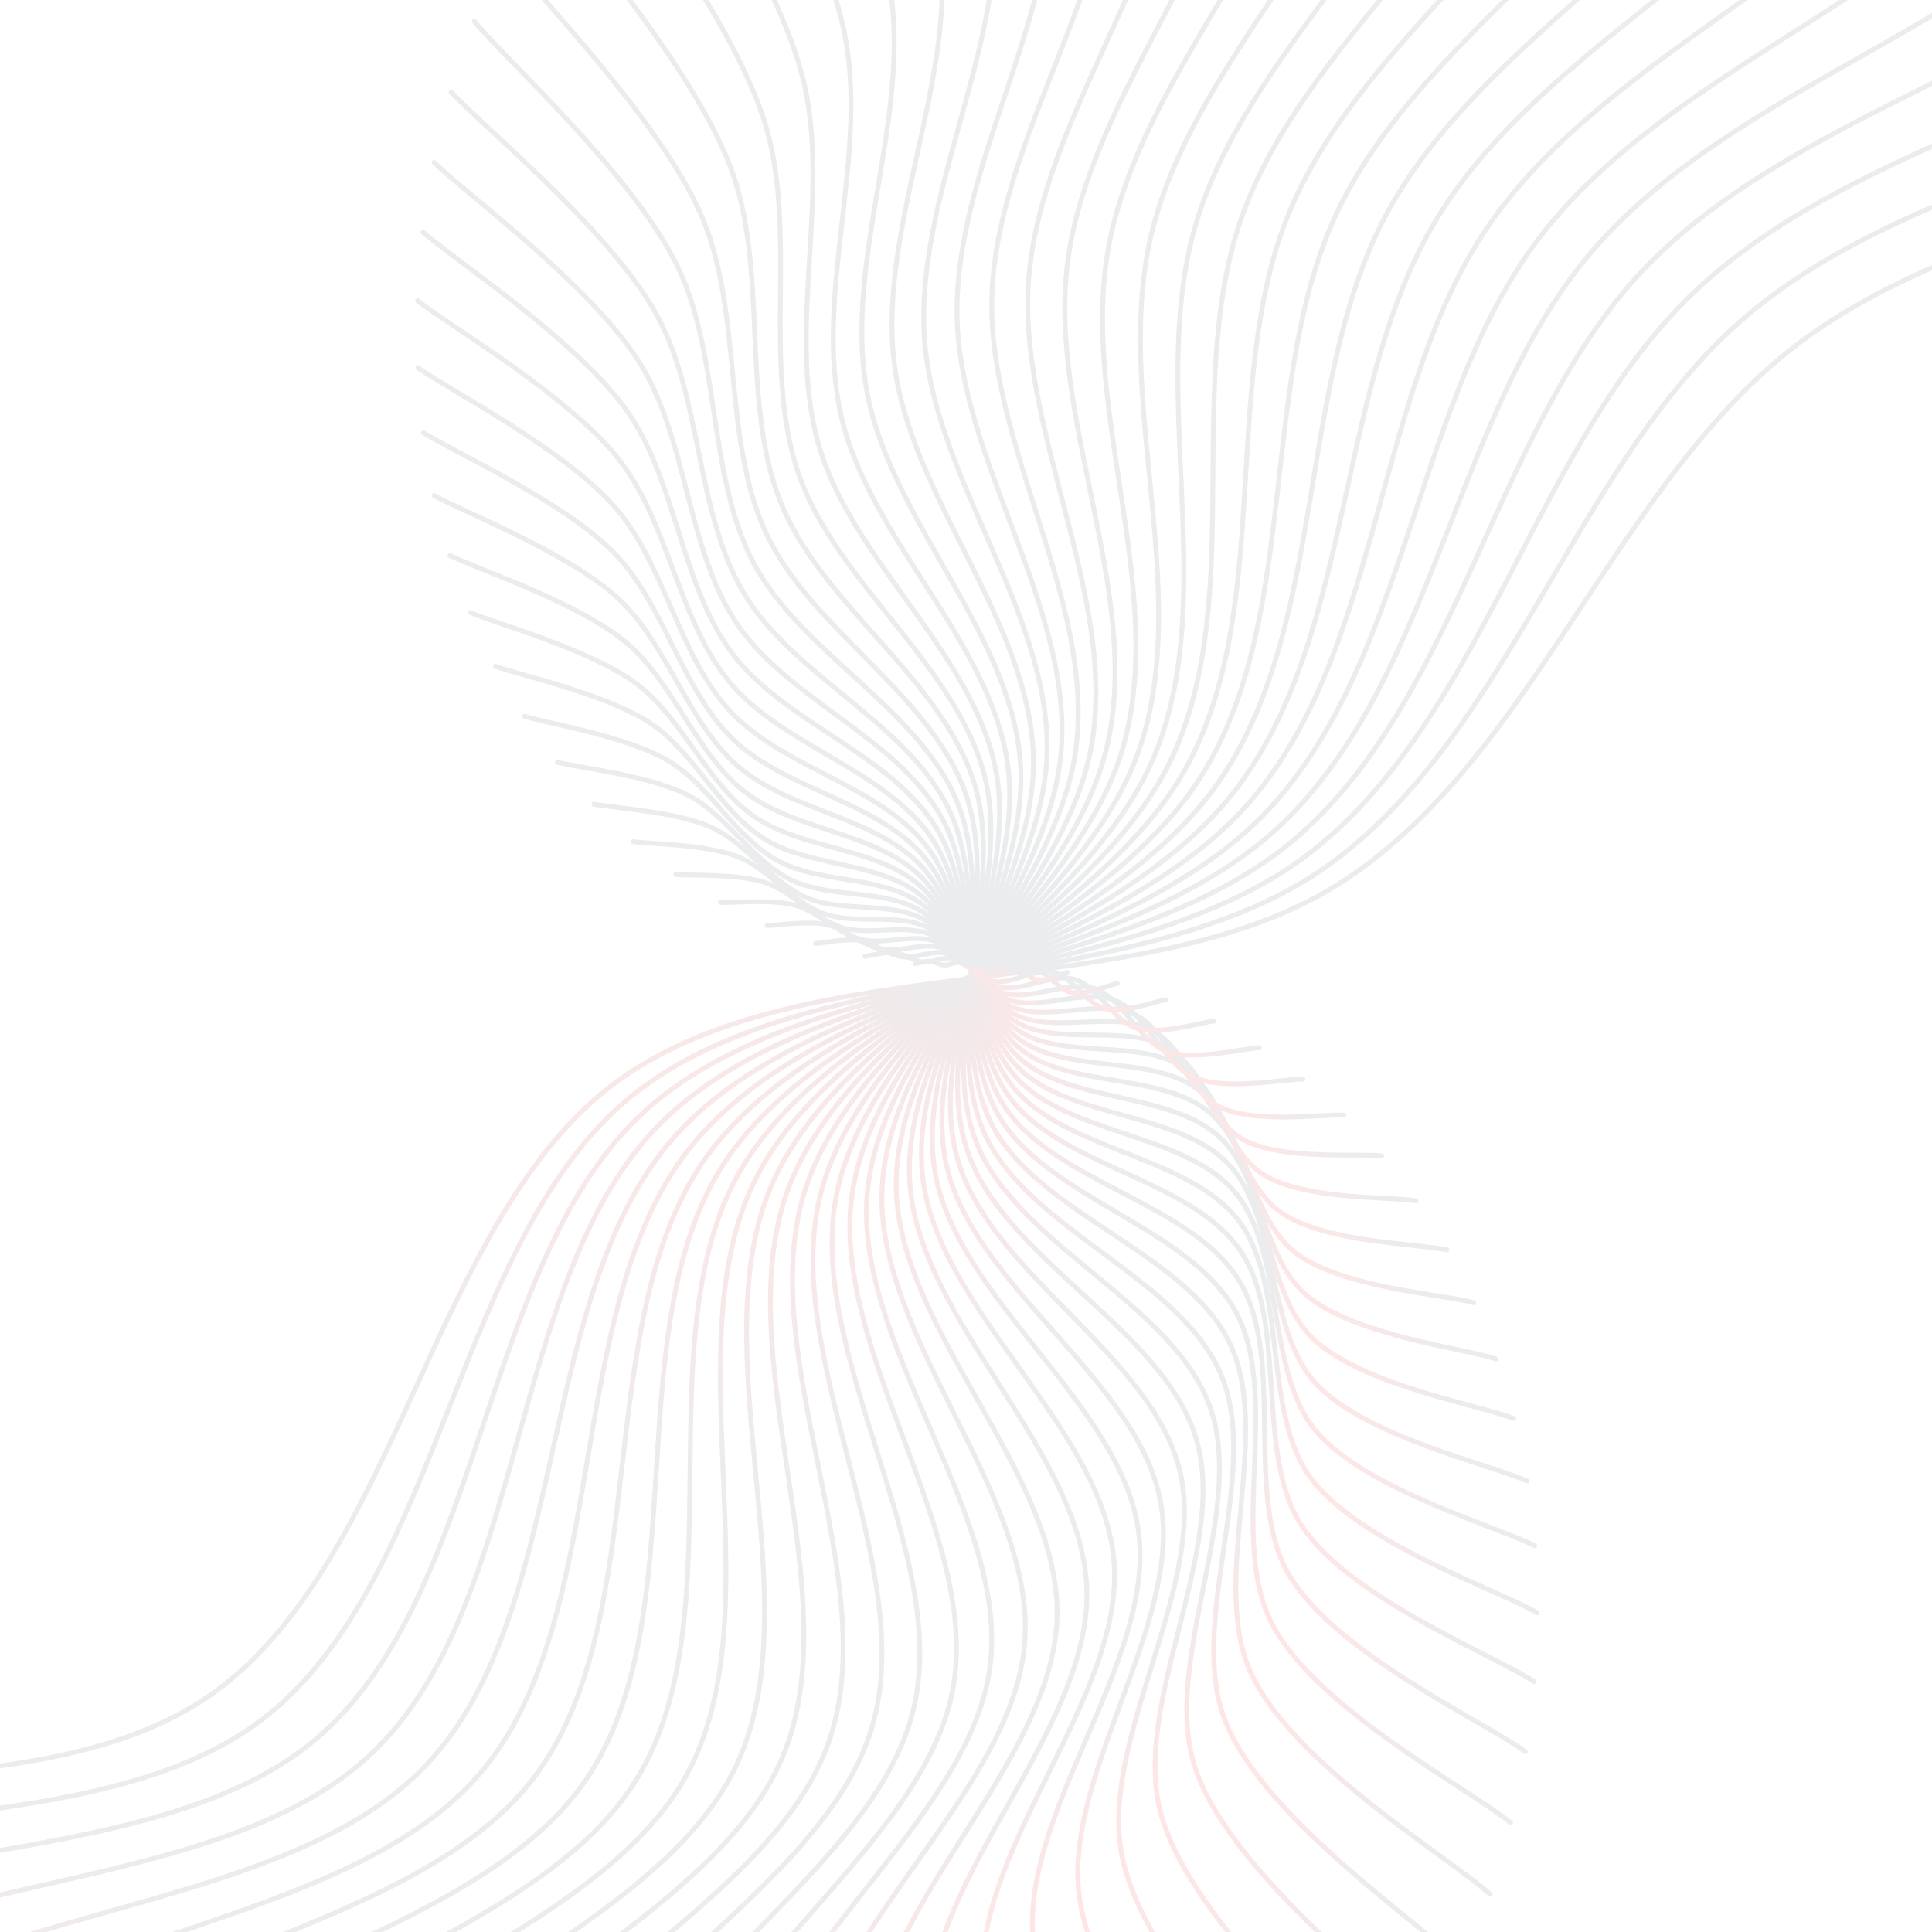 <svg xmlns="http://www.w3.org/2000/svg" version="1.1" xmlns:xlink="http://www.w3.org/1999/xlink" xmlns:svgjs="http://svgjs.dev/svgjs" viewBox="0 0 800 800" opacity="0.1"><defs><linearGradient x1="50%" y1="0%" x2="50%" y2="100%" id="wwwhirl-grad"><stop stop-color="#293a4e38" stop-opacity="1" offset="45%"></stop><stop stop-color="#ff000016" stop-opacity="1" offset="100%"></stop></linearGradient></defs><g stroke-width="2" stroke="url(#wwwhirl-grad)" fill="none" stroke-linecap="round"><path d="M-608 408.82C-560 397.78 -416 343.06 -320 342.58C-224 342.1 -128 406.9 -32 405.94C64 404.98 160 330.1 256 336.82C352 343.54 448 445.78 544 446.26C640 446.74 736 336.82 832 339.7C928 342.58 1024 460.66 1120 463.54C1216 466.42 1360 374.74 1408 356.98 " transform="rotate(144, 400, 400)"></path><path d="M-587 408.636C-540 397.826 -399 344.246 -305 343.776C-211 343.306 -117 406.756 -23 405.816C71 404.876 165 331.556 259 338.136C353 344.716 447 444.826 541 445.296C635 445.766 729 338.136 823 340.956C917 343.776 1011 459.396 1105 462.216C1199 465.036 1340 375.266 1387 357.876 " transform="rotate(141, 400, 400)"></path><path d="M-566 408.453C-520 397.873 -382 345.433 -290 344.973C-198 344.513 -106 406.613 -14 405.693C78 404.773 170 333.013 262 339.453C354 345.893 446 443.873 538 444.333C630 444.793 722 339.453 814 342.213C906 344.973 998 458.133 1090 460.893C1182 463.653 1320 375.793 1366 358.773 " transform="rotate(138, 400, 400)"></path><path d="M-545 408.269C-500 397.919 -365 346.619 -275 346.169C-185 345.719 -95 406.469 -5 405.569C85 404.669 175 334.469 265 340.769C355 347.069 445 442.919 535 443.369C625 443.819 715 340.769 805 343.469C895 346.169 985 456.869 1075 459.569C1165 462.269 1300 376.319 1345 359.669 " transform="rotate(135, 400, 400)"></path><path d="M-524 408.085C-480 397.965 -348 347.805 -260 347.365C-172 346.925 -84 406.325 4 405.445C92 404.565 180 335.925 268 342.085C356 348.245 444 441.965 532 442.405C620 442.845 708 342.085 796 344.725C884 347.365 972 455.605 1060 458.245C1148 460.885 1280 376.845 1324 360.565 " transform="rotate(132, 400, 400)"></path><path d="M-503 407.901C-460 398.011 -331 348.991 -245 348.561C-159 348.131 -73 406.181 13 405.321C99 404.461 185 337.381 271 343.401C357 349.421 443 441.011 529 441.441C615 441.871 701 343.401 787 345.981C873 348.561 959 454.341 1045 456.921C1131 459.501 1260 377.371 1303 361.461 " transform="rotate(129, 400, 400)"></path><path d="M-482 407.718C-440 398.058 -314 350.178 -230 349.758C-146 349.338 -62 406.038 22 405.198C106 404.358 190 338.838 274 344.718C358 350.598 442 440.058 526 440.478C610 440.898 694 344.718 778 347.238C862 349.758 946 453.078 1030 455.598C1114 458.118 1240 377.898 1282 362.358 " transform="rotate(126, 400, 400)"></path><path d="M-461 407.534C-420 398.104 -297 351.364 -215 350.954C-133 350.544 -51 405.894 31 405.074C113 404.254 195 340.294 277 346.034C359 351.774 441 439.104 523 439.514C605 439.924 687 346.034 769 348.494C851 350.954 933 451.814 1015 454.274C1097 456.734 1220 378.424 1261 363.254 " transform="rotate(123, 400, 400)"></path><path d="M-440 407.35C-400 398.15 -280 352.55 -200 352.15C-120 351.75 -40 405.75 40 404.95C120 404.15 200 341.75 280 347.35C360 352.95 440 438.15 520 438.55C600 438.95 680 347.35 760 349.75C840 352.15 920 450.55 1000 452.95C1080 455.35 1200 378.95 1240 364.15 " transform="rotate(120, 400, 400)"></path><path d="M-419 407.166C-380 398.196 -263 353.736 -185 353.346C-107 352.956 -29 405.606 49 404.826C127 404.046 205 343.206 283 348.666C361 354.126 439 437.196 517 437.586C595 437.976 673 348.666 751 351.006C829 353.346 907 449.286 985 451.626C1063 453.966 1180 379.476 1219 365.046 " transform="rotate(117, 400, 400)"></path><path d="M-398 406.983C-360 398.243 -246 354.923 -170 354.543C-94 354.163 -18 405.463 58 404.703C134 403.943 210 344.663 286 349.983C362 355.303 438 436.243 514 436.623C590 437.003 666 349.983 742 352.263C818 354.543 894 448.023 970 450.303C1046 452.583 1160 380.003 1198 365.943 " transform="rotate(114, 400, 400)"></path><path d="M-377 406.799C-340 398.289 -229 356.109 -155 355.739C-81 355.369 -7 405.319 67 404.579C141 403.839 215 346.119 289 351.299C363 356.479 437 435.289 511 435.659C585 436.029 659 351.299 733 353.519C807 355.739 881 446.759 955 448.979C1029 451.199 1140 380.529 1177 366.839 " transform="rotate(111, 400, 400)"></path><path d="M-356 406.615C-320 398.335 -212 357.295 -140 356.935C-68 356.575 4 405.175 76 404.455C148 403.735 220 347.575 292 352.615C364 357.655 436 434.335 508 434.695C580 435.055 652 352.615 724 354.775C796 356.935 868 445.495 940 447.655C1012 449.815 1120 381.055 1156 367.735 " transform="rotate(108, 400, 400)"></path><path d="M-335 406.431C-300 398.381 -195 358.481 -125 358.131C-55 357.781 15 405.031 85 404.331C155 403.631 225 349.031 295 353.931C365 358.831 435 433.381 505 433.731C575 434.081 645 353.931 715 356.031C785 358.131 855 444.231 925 446.331C995 448.431 1100 381.581 1135 368.631 " transform="rotate(105, 400, 400)"></path><path d="M-314 406.248C-280 398.428 -178 359.668 -110 359.328C-42 358.988 26 404.888 94 404.208C162 403.528 230 350.488 298 355.248C366 360.008 434 432.428 502 432.768C570 433.108 638 355.248 706 357.288C774 359.328 842 442.968 910 445.008C978 447.048 1080 382.108 1114 369.528 " transform="rotate(102, 400, 400)"></path><path d="M-293 406.064C-260 398.474 -161 360.854 -95 360.524C-29 360.194 37 404.744 103 404.084C169 403.424 235 351.944 301 356.564C367 361.184 433 431.474 499 431.804C565 432.134 631 356.564 697 358.544C763 360.524 829 441.704 895 443.684C961 445.664 1060 382.634 1093 370.424 " transform="rotate(99, 400, 400)"></path><path d="M-272 405.88C-240 398.52 -144 362.04 -80 361.72C-16 361.4 48 404.6 112 403.96C176 403.32 240 353.4 304 357.88C368 362.36 432 430.52 496 430.84C560 431.16 624 357.88 688 359.8C752 361.72 816 440.44 880 442.36C944 444.28 1040 383.16 1072 371.32 " transform="rotate(96, 400, 400)"></path><path d="M-251 405.696C-220 398.566 -127 363.226 -65 362.916C-3 362.606 59 404.456 121 403.836C183 403.216 245 354.856 307 359.196C369 363.536 431 429.566 493 429.876C555 430.186 617 359.196 679 361.056C741 362.916 803 439.176 865 441.036C927 442.896 1020 383.686 1051 372.216 " transform="rotate(93, 400, 400)"></path><path d="M-230 405.513C-200 398.613 -110 364.413 -50 364.113C10 363.813 70 404.313 130 403.713C190 403.113 250 356.313 310 360.513C370 364.713 430 428.613 490 428.913C550 429.213 610 360.513 670 362.313C730 364.113 790 437.913 850 439.713C910 441.513 1000 384.213 1030 373.113 " transform="rotate(90, 400, 400)"></path><path d="M-209 405.329C-180 398.659 -93 365.599 -35 365.309C23 365.019 81 404.169 139 403.589C197 403.009 255 357.769 313 361.829C371 365.889 429 427.659 487 427.949C545 428.239 603 361.829 661 363.569C719 365.309 777 436.649 835 438.389C893 440.129 980 384.739 1009 374.009 " transform="rotate(87, 400, 400)"></path><path d="M-188 405.145C-160 398.705 -76 366.785 -20 366.505C36 366.225 92 404.025 148 403.465C204 402.905 260 359.225 316 363.145C372 367.065 428 426.705 484 426.985C540 427.265 596 363.145 652 364.825C708 366.505 764 435.385 820 437.065C876 438.745 960 385.265 988 374.905 " transform="rotate(84, 400, 400)"></path><path d="M-167 404.961C-140 398.751 -59 367.971 -5 367.701C49 367.431 103 403.881 157 403.341C211 402.801 265 360.681 319 364.461C373 368.241 427 425.751 481 426.021C535 426.291 589 364.461 643 366.081C697 367.701 751 434.121 805 435.741C859 437.361 940 385.791 967 375.801 " transform="rotate(81, 400, 400)"></path><path d="M-146 404.778C-120 398.798 -42 369.158 10 368.898C62 368.638 114 403.738 166 403.218C218 402.698 270 362.138 322 365.778C374 369.418 426 424.798 478 425.058C530 425.318 582 365.778 634 367.338C686 368.898 738 432.858 790 434.418C842 435.978 920 386.318 946 376.698 " transform="rotate(78, 400, 400)"></path><path d="M-125 404.594C-100 398.844 -25 370.344 25 370.094C75 369.844 125 403.594 175 403.094C225 402.594 275 363.594 325 367.094C375 370.594 425 423.844 475 424.094C525 424.344 575 367.094 625 368.594C675 370.094 725 431.594 775 433.094C825 434.594 900 386.844 925 377.594 " transform="rotate(75, 400, 400)"></path><path d="M-104 404.41C-80 398.89 -8 371.53 40 371.29C88 371.05 136 403.45 184 402.97C232 402.49 280 365.05 328 368.41C376 371.77 424 422.89 472 423.13C520 423.37 568 368.41 616 369.85C664 371.29 712 430.33 760 431.77C808 433.21 880 387.37 904 378.49 " transform="rotate(72, 400, 400)"></path><path d="M-83 404.226C-60 398.936 9 372.716 55 372.486C101 372.256 147 403.306 193 402.846C239 402.386 285 366.506 331 369.726C377 372.946 423 421.936 469 422.166C515 422.396 561 369.726 607 371.106C653 372.486 699 429.066 745 430.446C791 431.826 860 387.896 883 379.386 " transform="rotate(69, 400, 400)"></path><path d="M-62 404.043C-40 398.983 26 373.903 70 373.683C114 373.463 158 403.163 202 402.723C246 402.283 290 367.963 334 371.043C378 374.123 422 420.983 466 421.203C510 421.423 554 371.043 598 372.363C642 373.683 686 427.803 730 429.123C774 430.443 840 388.423 862 380.283 " transform="rotate(66, 400, 400)"></path><path d="M-41 403.859C-20 399.029 43 375.089 85 374.879C127 374.669 169 403.019 211 402.599C253 402.179 295 369.419 337 372.359C379 375.299 421 420.029 463 420.239C505 420.449 547 372.359 589 373.619C631 374.879 673 426.539 715 427.799C757 429.059 820 388.949 841 381.179 " transform="rotate(63, 400, 400)"></path><path d="M-20 403.675C0 399.075 60 376.275 100 376.075C140 375.875 180 402.875 220 402.475C260 402.075 300 370.875 340 373.675C380 376.475 420 419.075 460 419.275C500 419.475 540 373.675 580 374.875C620 376.075 660 425.275 700 426.475C740 427.675 800 389.475 820 382.075 " transform="rotate(60, 400, 400)"></path><path d="M1 403.491C20 399.121 77 377.461 115 377.271C153 377.081 191 402.731 229 402.351C267 401.971 305 372.331 343 374.991C381 377.651 419 418.121 457 418.311C495 418.501 533 374.991 571 376.131C609 377.271 647 424.011 685 425.151C723 426.291 780 390.001 799 382.971 " transform="rotate(57, 400, 400)"></path><path d="M22 403.308C40 399.168 94 378.648 130 378.468C166 378.288 202 402.588 238 402.228C274 401.868 310 373.788 346 376.308C382 378.828 418 417.168 454 417.348C490 417.528 526 376.308 562 377.388C598 378.468 634 422.748 670 423.828C706 424.908 760 390.528 778 383.868 " transform="rotate(54, 400, 400)"></path><path d="M43 403.124C60 399.214 111 379.834 145 379.664C179 379.494 213 402.444 247 402.104C281 401.764 315 375.244 349 377.624C383 380.004 417 416.214 451 416.384C485 416.554 519 377.624 553 378.644C587 379.664 621 421.484 655 422.504C689 423.524 740 391.054 757 384.764 " transform="rotate(51, 400, 400)"></path><path d="M64 402.94C80 399.26 128 381.02 160 380.86C192 380.7 224 402.3 256 401.98C288 401.66 320 376.7 352 378.94C384 381.18 416 415.26 448 415.42C480 415.58 512 378.94 544 379.9C576 380.86 608 420.22 640 421.18C672 422.14 720 391.58 736 385.66 " transform="rotate(48, 400, 400)"></path><path d="M85 402.756C100 399.306 145 382.206 175 382.056C205 381.906 235 402.156 265 401.856C295 401.556 325 378.156 355 380.256C385 382.356 415 414.306 445 414.456C475 414.606 505 380.256 535 381.156C565 382.056 595 418.956 625 419.856C655 420.756 700 392.106 715 386.556 " transform="rotate(45, 400, 400)"></path><path d="M106 402.573C120 399.353 162 383.393 190 383.253C218 383.113 246 402.013 274 401.733C302 401.453 330 379.613 358 381.573C386 383.533 414 413.353 442 413.493C470 413.633 498 381.573 526 382.413C554 383.253 582 417.693 610 418.533C638 419.373 680 392.633 694 387.453 " transform="rotate(42, 400, 400)"></path><path d="M127 402.389C140 399.399 179 384.579 205 384.449C231 384.319 257 401.869 283 401.609C309 401.349 335 381.069 361 382.889C387 384.709 413 412.399 439 412.529C465 412.659 491 382.889 517 383.669C543 384.449 569 416.429 595 417.209C621 417.989 660 393.159 673 388.349 " transform="rotate(39, 400, 400)"></path><path d="M148 402.205C160 399.445 196 385.765 220 385.645C244 385.525 268 401.725 292 401.485C316 401.245 340 382.525 364 384.205C388 385.885 412 411.445 436 411.565C460 411.685 484 384.205 508 384.925C532 385.645 556 415.165 580 415.885C604 416.605 640 393.685 652 389.245 " transform="rotate(36, 400, 400)"></path><path d="M169 402.021C180 399.491 213 386.951 235 386.841C257 386.731 279 401.581 301 401.361C323 401.141 345 383.981 367 385.521C389 387.061 411 410.491 433 410.601C455 410.711 477 385.521 499 386.181C521 386.841 543 413.901 565 414.561C587 415.221 620 394.211 631 390.141 " transform="rotate(33, 400, 400)"></path><path d="M190 401.838C200 399.538 230 388.138 250 388.038C270 387.938 290 401.438 310 401.238C330 401.038 350 385.438 370 386.838C390 388.238 410 409.538 430 409.638C450 409.738 470 386.838 490 387.438C510 388.038 530 412.638 550 413.238C570 413.838 600 394.738 610 391.038 " transform="rotate(30, 400, 400)"></path><path d="M211 401.654C220 399.584 247 389.324 265 389.234C283 389.144 301 401.294 319 401.114C337 400.934 355 386.894 373 388.154C391 389.414 409 408.584 427 408.674C445 408.764 463 388.154 481 388.694C499 389.234 517 411.374 535 411.914C553 412.454 580 395.264 589 391.934 " transform="rotate(27, 400, 400)"></path><path d="M232 401.47C240 399.63 264 390.51 280 390.43C296 390.35 312 401.15 328 400.99C344 400.83 360 388.35 376 389.47C392 390.59 408 407.63 424 407.71C440 407.79 456 389.47 472 389.95C488 390.43 504 410.11 520 410.59C536 411.07 560 395.79 568 392.83 " transform="rotate(24, 400, 400)"></path><path d="M253 401.286C260 399.676 281 391.696 295 391.626C309 391.556 323 401.006 337 400.866C351 400.726 365 389.806 379 390.786C393 391.766 407 406.676 421 406.746C435 406.816 449 390.786 463 391.206C477 391.626 491 408.846 505 409.266C519 409.686 540 396.316 547 393.726 " transform="rotate(21, 400, 400)"></path><path d="M274 401.103C280 399.723 298 392.883 310 392.823C322 392.763 334 400.863 346 400.743C358 400.623 370 391.263 382 392.103C394 392.943 406 405.723 418 405.783C430 405.843 442 392.103 454 392.463C466 392.823 478 407.583 490 407.943C502 408.303 520 396.843 526 394.623 " transform="rotate(18, 400, 400)"></path><path d="M295 400.919C300 399.769 315 394.069 325 394.019C335 393.969 345 400.719 355 400.619C365 400.519 375 392.719 385 393.419C395 394.119 405 404.769 415 404.819C425 404.869 435 393.419 445 393.719C455 394.019 465 406.319 475 406.619C485 406.919 500 397.369 505 395.519 " transform="rotate(15, 400, 400)"></path><path d="M316 400.735C320 399.815 332 395.255 340 395.215C348 395.175 356 400.575 364 400.495C372 400.415 380 394.175 388 394.735C396 395.295 404 403.815 412 403.855C420 403.895 428 394.735 436 394.975C444 395.215 452 405.055 460 405.295C468 405.535 480 397.895 484 396.415 " transform="rotate(12, 400, 400)"></path><path d="M337 400.551C340 399.861 349 396.441 355 396.411C361 396.381 367 400.431 373 400.371C379 400.311 385 395.631 391 396.051C397 396.471 403 402.861 409 402.891C415 402.921 421 396.051 427 396.231C433 396.411 439 403.791 445 403.971C451 404.151 460 398.421 463 397.311 " transform="rotate(9, 400, 400)"></path><path d="M358 400.368C360 399.908 366 397.628 370 397.608C374 397.588 378 400.288 382 400.248C386 400.208 390 397.088 394 397.368C398 397.648 402 401.908 406 401.928C410 401.948 414 397.368 418 397.488C422 397.608 426 402.528 430 402.648C434 402.768 440 398.948 442 398.208 " transform="rotate(6, 400, 400)"></path><path d="M379 400.184C380 399.954 383 398.814 385 398.804C387 398.794 389 400.144 391 400.124C393 400.104 395 398.544 397 398.684C399 398.824 401 400.954 403 400.964C405 400.974 407 398.684 409 398.744C411 398.804 413 401.264 415 401.324C417 401.384 420 399.474 421 399.104 " transform="rotate(3, 400, 400)"></path></g></svg>